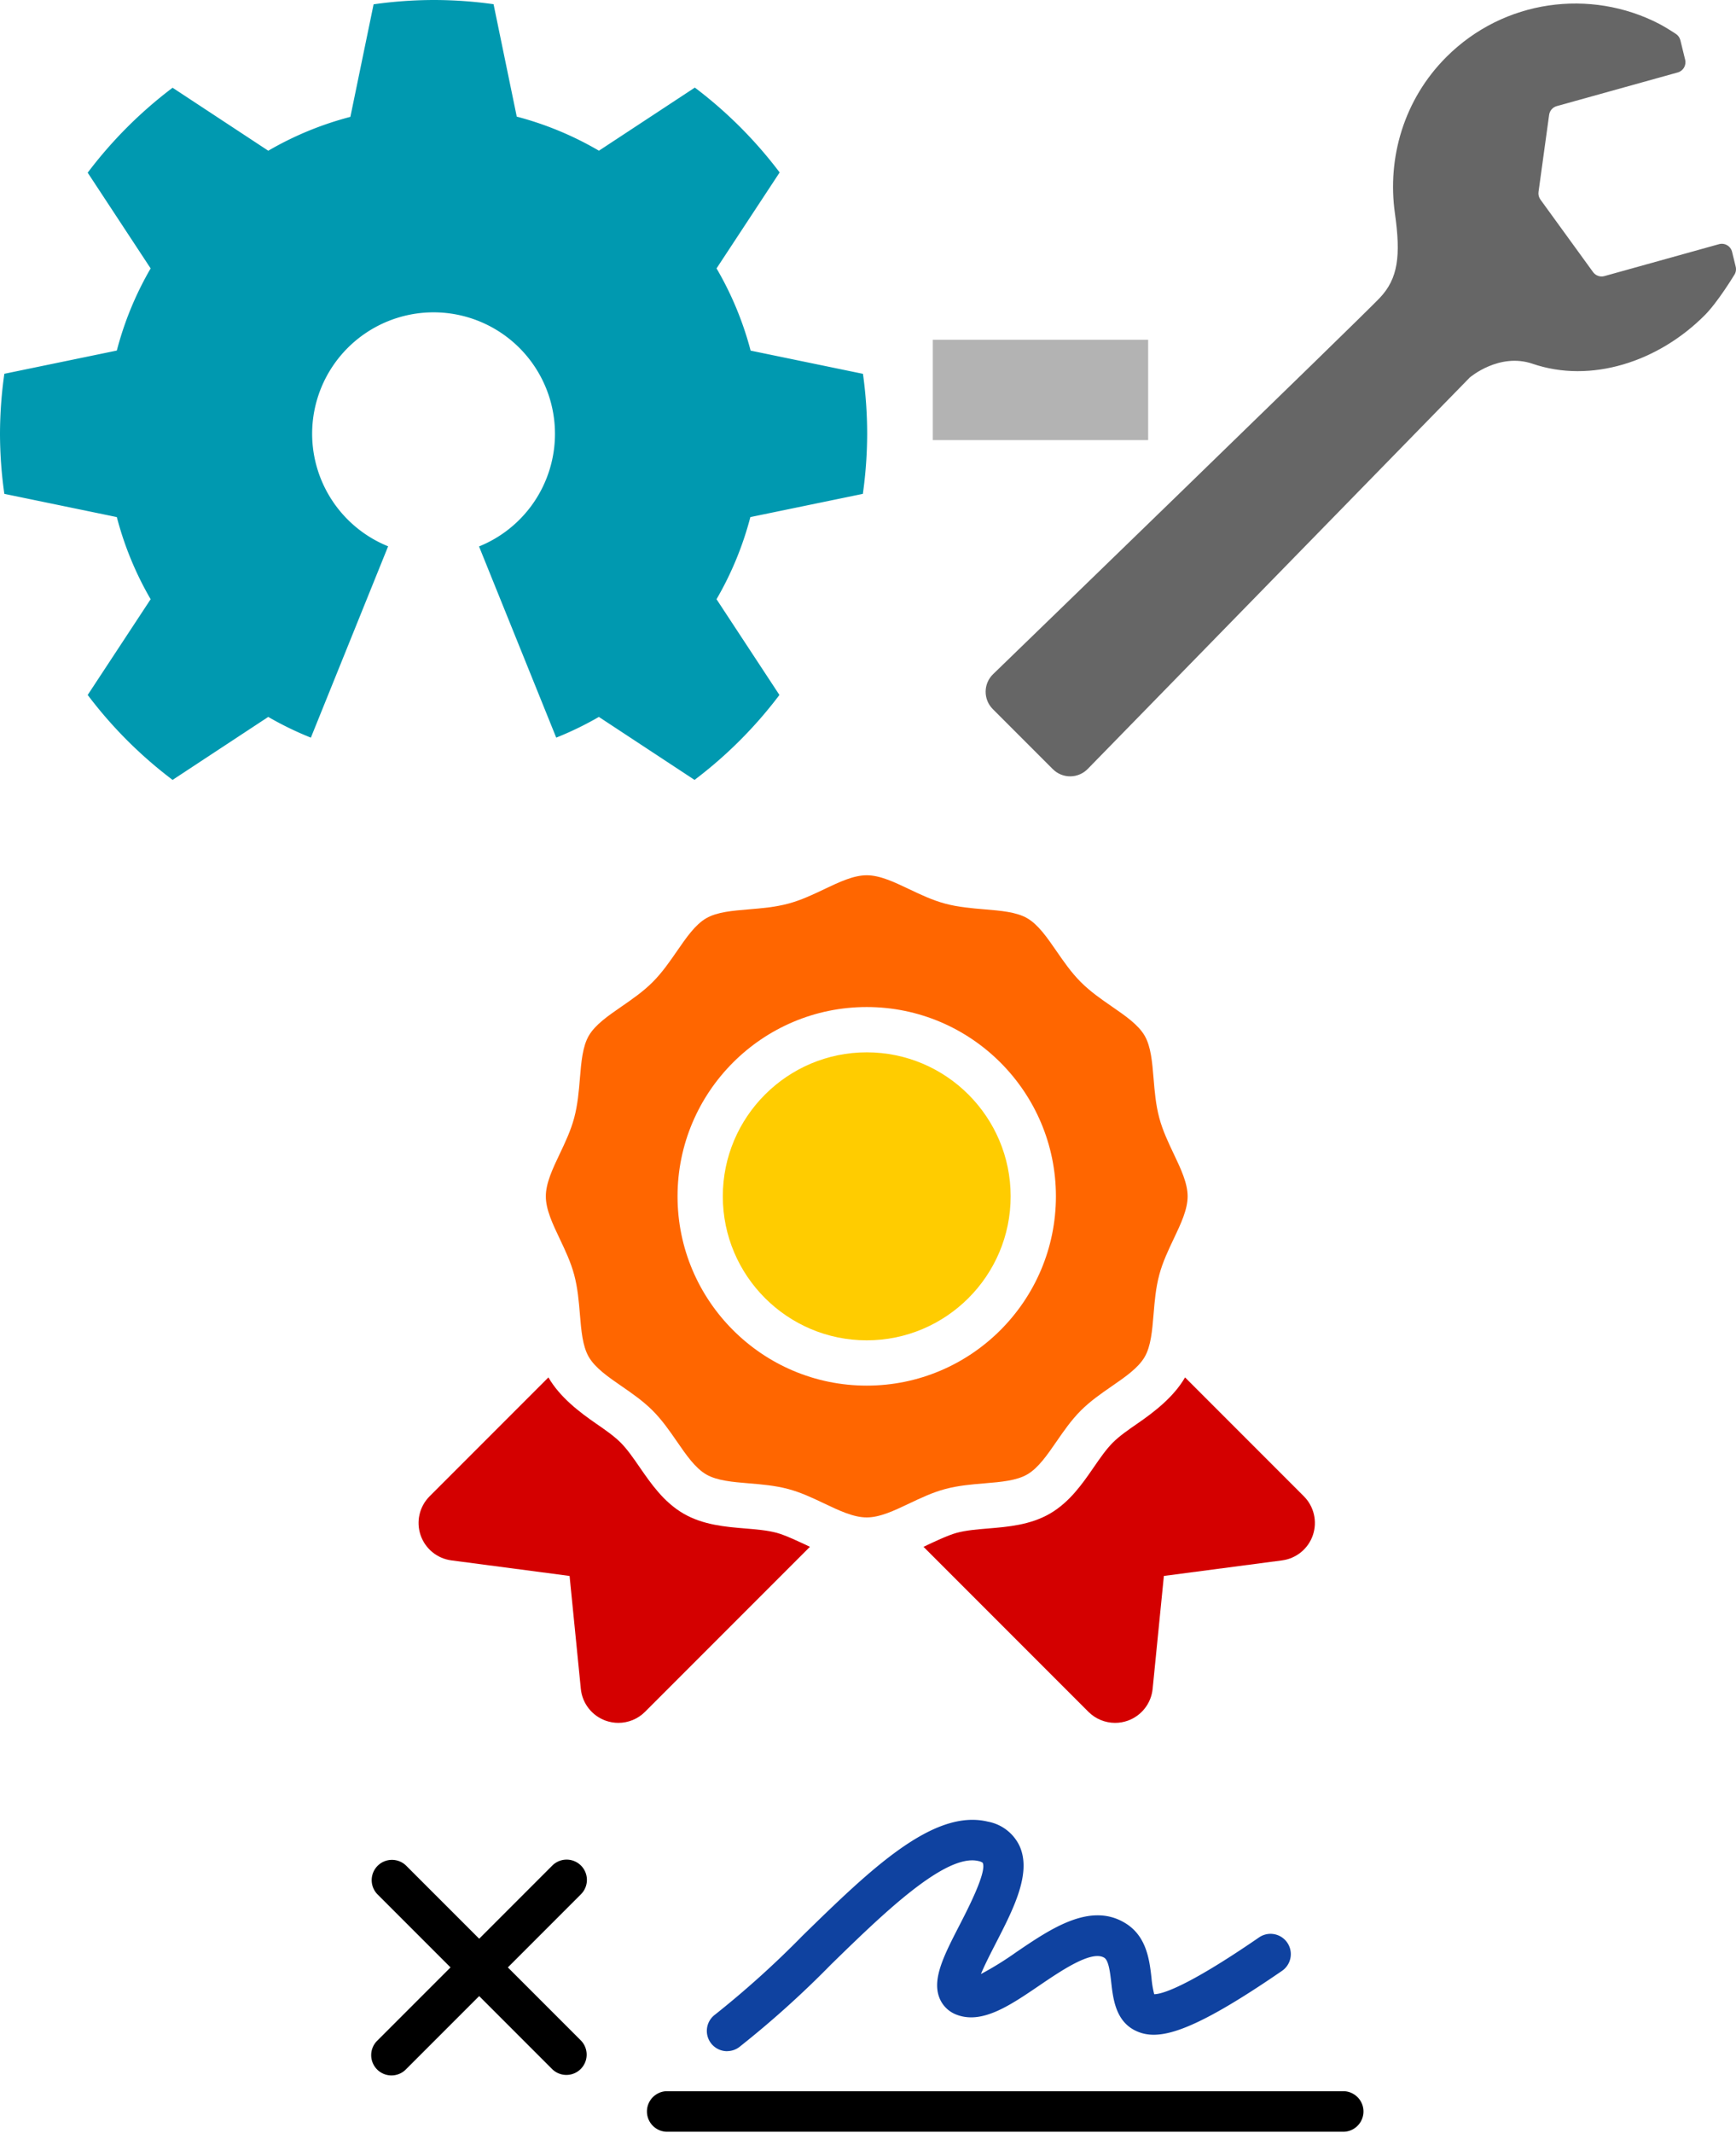<?xml version="1.0" encoding="UTF-8" standalone="no"?>
<!-- Created with Inkscape (http://www.inkscape.org/) -->

<svg
   id="svg3829"
   version="1.1"
   viewBox="0 0 80.532 98.883"
   height="98.883mm"
   width="80.532mm"
   xml:space="preserve"
   sodipodi:docname="osh-tool-sample-badge-signed.svg"
   inkscape:version="1.2.2 (b0a8486541, 2022-12-01)"
   inkscape:export-filename="../../assets/media/img/osh-tool-sample-badge-signed.png"
   inkscape:export-xdpi="300.23"
   inkscape:export-ydpi="300.23"
   xmlns:inkscape="http://www.inkscape.org/namespaces/inkscape"
   xmlns:sodipodi="http://sodipodi.sourceforge.net/DTD/sodipodi-0.dtd"
   xmlns="http://www.w3.org/2000/svg"
   xmlns:svg="http://www.w3.org/2000/svg"
   xmlns:rdf="http://www.w3.org/1999/02/22-rdf-syntax-ns#"
   xmlns:cc="http://creativecommons.org/ns#"
   xmlns:dc="http://purl.org/dc/elements/1.1/"><sodipodi:namedview
     id="namedview461"
     pagecolor="#ffffff"
     bordercolor="#666666"
     borderopacity="1.0"
     inkscape:showpageshadow="2"
     inkscape:pageopacity="0.0"
     inkscape:pagecheckerboard="0"
     inkscape:deskcolor="#d1d1d1"
     inkscape:document-units="mm"
     showgrid="false"
     inkscape:zoom="1.1111274"
     inkscape:cx="-166.04756"
     inkscape:cy="171.44748"
     inkscape:window-width="1918"
     inkscape:window-height="1078"
     inkscape:window-x="0"
     inkscape:window-y="0"
     inkscape:window-maximized="1"
     inkscape:current-layer="svg3829" /><title
     id="title5115">osh-tool sample badge signed</title><defs
     id="defs3826"><rect
   x="105.535"
   y="9.98"
   width="190.012"
   height="198.211"
   id="rect899" />
	
</defs><g
     id="osh-tool-logo"
     inkscape:label="osh-tool-logo"><path
       class="st0"
       d="m 79.074,14.623 c 0.616,-0.616 1.362,-1.851 1.362,-1.851 0.086,-0.117 0.116,-0.266 0.082,-0.407 L 80.35,11.676 c -0.032,-0.129 -0.114,-0.239 -0.229,-0.306 -0.115,-0.068 -0.252,-0.085 -0.379,-0.049 l -5.313,1.479 c -0.197,0.055 -0.408,-0.019 -0.528,-0.185 L 71.46,9.253 C 71.386,9.151 71.354,9.023 71.371,8.899 L 71.863,5.326 c 0.026,-0.194 0.165,-0.353 0.354,-0.406 L 77.829,3.359 C 78.084,3.288 78.236,3.028 78.173,2.77 L 77.952,1.866 c -0.032,-0.127 -0.112,-0.236 -0.224,-0.304 0,0 -0.44,-0.291 -0.76,-0.457 -3.187,-1.646 -7.2,-1.134 -9.873,1.538 -1.975,1.975 -2.748,4.679 -2.386,7.246 0.279,1.974 0.149,3.023 -0.703,3.924 -0.852,0.901 -17.931,17.438 -17.931,17.438 -0.222,0.211 -0.349,0.503 -0.352,0.809 -0.004,0.306 0.116,0.601 0.334,0.818 l 2.782,2.782 c 0.218,0.218 0.512,0.338 0.818,0.334 0.306,-0.003 0.598,-0.13 0.81,-0.351 l 17.715,-18.141 c 0,0 1.359,-1.167 2.911,-0.637 2.699,0.922 5.817,-0.078 7.981,-2.243 z"
       id="wrench"
       style="fill:#666666;stroke-width:0.413"
       inkscape:label="wrench" /><path
       d="m 43.272,20.405 v -4.651 h 9.99 v 4.651 z"
       id="hyphen"
       style="font-weight:bold;font-size:144px;line-height:125%;font-family:'Open Sans';-inkscape-font-specification:'Open Sans Bold';letter-spacing:0px;word-spacing:0px;white-space:pre;opacity:0.3;stroke-width:0.265px"
       inkscape:label="hyphen" /><path
       id="gear"
       style="fill:#0099b0;fill-opacity:1;stroke:none;stroke-width:3.969"
       d="m 20.114,-3.5e-6 a 20.114,20.114 0 0 0 -2.783,0.2 l -1.077,5.218 a 15.204,15.204 0 0 0 -3.809,1.57 L 8.006,4.068 A 20.114,20.114 0 0 0 4.068,8.006 L 6.988,12.445 A 15.204,15.204 0 0 0 5.419,16.253 L 0.201,17.33 A 20.114,20.114 0 0 0 3.06e-6,20.113 20.114,20.114 0 0 0 0.201,22.897 L 5.419,23.974 A 15.204,15.204 0 0 0 6.988,27.782 l -2.92,4.439 a 20.114,20.114 0 0 0 3.938,3.938 l 4.438,-2.92 a 15.204,15.204 0 0 0 1.977,0.961 l 3.584,-8.871 a 5.633,5.633 0 0 1 -3.525,-5.216 5.633,5.633 0 0 1 5.633,-5.632 5.633,5.633 0 0 1 5.632,5.632 5.633,5.633 0 0 1 -3.523,5.222 l 3.581,8.864 a 15.204,15.204 0 0 0 1.978,-0.96 l 4.438,2.92 a 20.114,20.114 0 0 0 3.938,-3.938 L 33.239,27.782 a 15.204,15.204 0 0 0 1.57,-3.808 l 5.218,-1.077 a 20.114,20.114 0 0 0 0.2,-2.783 20.114,20.114 0 0 0 -0.195,-2.782 L 34.821,16.256 A 15.204,15.204 0 0 0 33.24,12.444 L 36.167,7.995 A 20.114,20.114 0 0 0 32.233,4.061 L 27.784,6.987 A 15.204,15.204 0 0 0 23.972,5.407 L 22.896,0.195 A 20.114,20.114 0 0 0 20.114,-3.5e-6 Z"
       inkscape:label="gear"><title
         id="title6314">OSH Cogwheel clean</title></path></g><g
     id="g_signature"
     data-name="Group 35"
     transform="matrix(0.627,0,0,0.627,-146.094,-172.94)"
     style="stroke-width:4.599"
     inkscape:label="g_signature"><path
       id="signature_locator"
       data-name="Path 11"
       d="M 332.382,430.455 H 282.37 a 1.5,1.5 0 0 0 0,3 h 50.012 a 1.5,1.5 0 0 0 0,-3 z"
       fill="#0c2c67"
       style="fill:#000000;fill-opacity:1;stroke-width:21.149"
       inkscape:label="signature_locator" /><path
       id="signature_indicator"
       data-name="Path 12"
       d="m 275.988,413.77 a 1.5,1.5 0 0 0 -2.121,0 l -5.41,5.41 -5.41,-5.41 a 1.5,1.5 0 0 0 -2.121,2.121 l 5.41,5.41 -5.41,5.409 a 1.5,1.5 0 1 0 2.121,2.121 l 5.41,-5.409 5.41,5.409 a 1.5,1.5 0 0 0 2.121,-2.121 l -5.41,-5.409 5.41,-5.41 a 1.5,1.5 0 0 0 0,-2.121 z"
       fill="#0c2c67"
       style="fill:#000000;fill-opacity:1;stroke-width:21.149"
       inkscape:label="signature_indicator" /><path
       id="signature"
       data-name="Path 13"
       d="m 286.8,427.493 a 1.5,1.5 0 0 0 0.891,-0.294 72.231,72.231 0 0 0 6.785,-6.1 c 3.769,-3.675 8.456,-8.253 10.916,-7.663 a 0.823,0.823 0 0 1 0.313,0.121 c 0.346,0.632 -1.092,3.423 -1.706,4.615 -1.137,2.209 -2.036,3.954 -1.5,5.355 a 2.183,2.183 0 0 0 1.277,1.27 c 1.881,0.723 3.928,-0.664 6.094,-2.135 1.65,-1.122 3.908,-2.659 4.84,-2.072 0.326,0.205 0.429,1.106 0.512,1.829 0.139,1.222 0.33,2.894 1.858,3.59 1.6,0.727 3.956,0.236 10.777,-4.453 a 1.5,1.5 0 0 0 -1.7,-2.473 c -5.558,3.822 -7.289,4.2 -7.751,4.2 H 318.4 a 7.233,7.233 0 0 1 -0.2,-1.2 c -0.147,-1.292 -0.348,-3.059 -1.9,-4.031 -2.593,-1.627 -5.529,0.37 -8.12,2.131 a 23.815,23.815 0 0 1 -2.6,1.609 c 0.279,-0.676 0.74,-1.572 1.085,-2.244 1.323,-2.569 2.692,-5.226 1.766,-7.24 a 3.244,3.244 0 0 0 -2.346,-1.787 c -4.059,-0.976 -8.745,3.6 -13.7,8.433 a 70.035,70.035 0 0 1 -6.476,5.837 1.5,1.5 0 0 0 0.894,2.706 z"
       fill="#0c2c67"
       style="fill:#0f42a0;fill-opacity:1;stroke-width:21.149"
       inkscape:label="signature" /></g><g
     id="ribbon"
     transform="matrix(0.14,0,0,0.14,19.417,39.439)"
     style="stroke-width:5.076"
     inkscape:label="ribbon">
	<path
   d="m 187.543,209.524 c 5.433,-0.452 10.564,-0.878 14.127,-2.94 3.648,-2.109 6.588,-6.371 9.701,-10.883 2.414,-3.497 4.91,-7.113 8.073,-10.277 3.164,-3.163 6.78,-5.659 10.277,-8.073 4.512,-3.113 8.773,-6.054 10.884,-9.701 2.062,-3.564 2.487,-8.694 2.939,-14.127 0.355,-4.266 0.721,-8.678 1.892,-13.061 1.128,-4.22 2.983,-8.121 4.776,-11.894 2.375,-4.995 4.618,-9.714 4.618,-14.089 0,-4.376 -2.243,-9.094 -4.618,-14.089 -1.794,-3.772 -3.648,-7.674 -4.776,-11.893 -1.171,-4.383 -1.537,-8.795 -1.892,-13.06 -0.452,-5.433 -0.878,-10.564 -2.94,-14.127 -2.109,-3.647 -6.37,-6.588 -10.881,-9.701 -3.498,-2.415 -7.115,-4.911 -10.278,-8.075 -3.162,-3.162 -5.658,-6.778 -8.072,-10.275 -3.114,-4.512 -6.056,-8.774 -9.703,-10.883 -3.563,-2.062 -8.693,-2.488 -14.126,-2.94 -4.267,-0.355 -8.679,-0.722 -13.061,-1.893 -4.22,-1.128 -8.121,-2.982 -11.894,-4.776 -4.995,-2.375 -9.713,-4.618 -14.089,-4.618 -4.375,0 -9.093,2.243 -14.087,4.618 -3.773,1.794 -7.675,3.648 -11.895,4.776 -4.383,1.171 -8.795,1.538 -13.062,1.893 -5.433,0.452 -10.563,0.879 -14.126,2.94 -3.647,2.109 -6.588,6.371 -9.702,10.882 -2.414,3.497 -4.909,7.114 -8.072,10.277 -3.163,3.163 -6.78,5.659 -10.277,8.072 -4.512,3.114 -8.773,6.056 -10.884,9.703 -2.061,3.562 -2.487,8.693 -2.94,14.125 -0.354,4.268 -0.722,8.68 -1.893,13.063 -1.128,4.22 -2.982,8.121 -4.776,11.895 -2.375,4.994 -4.618,9.712 -4.618,14.087 0,4.376 2.243,9.095 4.619,14.09 1.793,3.773 3.648,7.673 4.775,11.893 1.172,4.383 1.538,8.794 1.893,13.061 0.452,5.433 0.878,10.563 2.941,14.127 2.109,3.646 6.37,6.588 10.882,9.701 3.497,2.414 7.114,4.91 10.277,8.073 3.163,3.163 5.659,6.78 8.072,10.277 3.114,4.512 6.056,8.773 9.703,10.884 3.563,2.062 8.694,2.487 14.127,2.939 4.266,0.354 8.678,0.721 13.061,1.892 4.219,1.128 8.12,2.982 11.893,4.776 4.995,2.375 9.713,4.618 14.089,4.618 4.376,0 9.095,-2.243 14.091,-4.618 3.771,-1.794 7.673,-3.648 11.892,-4.776 4.382,-1.173 8.794,-1.539 13.06,-1.893 z M 148.5,177.166 c -34.565,0 -62.687,-28.121 -62.687,-62.687 0,-34.566 28.121,-62.688 62.687,-62.688 34.566,0 62.688,28.121 62.688,62.688 0,34.567 -28.122,62.687 -62.688,62.687 z"
   id="ribbon_part_outter"
   style="fill:#ff6600;stroke-width:5.076"
   inkscape:label="ribbon_part_outter" />
	<path
   d="m 253.976,174.449 c -3.8,6.565 -10.321,11.511 -15.734,15.247 -3.081,2.127 -5.992,4.136 -8.191,6.335 -2.199,2.198 -4.208,5.109 -6.335,8.19 -3.735,5.413 -7.97,11.547 -14.535,15.346 -6.478,3.748 -13.872,4.363 -20.396,4.905 -3.775,0.314 -7.342,0.61 -10.43,1.436 -2.892,0.772 -7.73,3.068 -11.037,4.641 l 54.642,54.643 c 2.385,2.384 5.58,3.66 8.84,3.66 1.408,0 2.829,-0.237 4.201,-0.727 4.548,-1.626 7.754,-5.724 8.233,-10.531 l 3.728,-37.398 39.171,-5.154 c 4.717,-0.621 8.674,-3.868 10.203,-8.372 1.531,-4.507 0.368,-9.491 -2.996,-12.855 z"
   id="ribbon_part_right"
   style="fill:#d40000;stroke-width:5.076"
   inkscape:label="ribbon_part_right" />
	<path
   d="m 148.5,66.791 c -26.294,0 -47.687,21.392 -47.687,47.688 0,26.295 21.393,47.687 47.687,47.687 26.295,0 47.688,-21.393 47.688,-47.687 C 196.187,88.184 174.795,66.791 148.5,66.791 Z"
   id="ribbon_part_center"
   style="fill:#ffcc00;stroke-width:5.076"
   inkscape:label="ribbon_part_center" />
	<path
   d="m 129.683,230.549 c -3.309,-1.573 -8.146,-3.869 -11.038,-4.642 -3.088,-0.824 -6.654,-1.121 -10.43,-1.435 -6.524,-0.542 -13.919,-1.157 -20.396,-4.904 -6.565,-3.8 -10.8,-9.934 -14.536,-15.347 -2.127,-3.081 -4.136,-5.992 -6.335,-8.19 -2.199,-2.199 -5.109,-4.208 -8.19,-6.335 -5.413,-3.736 -11.934,-8.682 -15.733,-15.247 L 3.66,213.814 c -3.364,3.365 -4.527,8.349 -2.996,12.855 1.529,4.505 5.486,7.752 10.203,8.372 l 39.171,5.154 3.728,37.398 c 0.479,4.807 3.684,8.905 8.233,10.531 1.372,0.49 2.793,0.727 4.201,0.727 3.26,0 6.454,-1.276 8.84,-3.66 z"
   id="ribbon_part_left"
   style="fill:#d40000;stroke-width:5.076"
   inkscape:label="ribbon_part_left" />
</g></svg>
